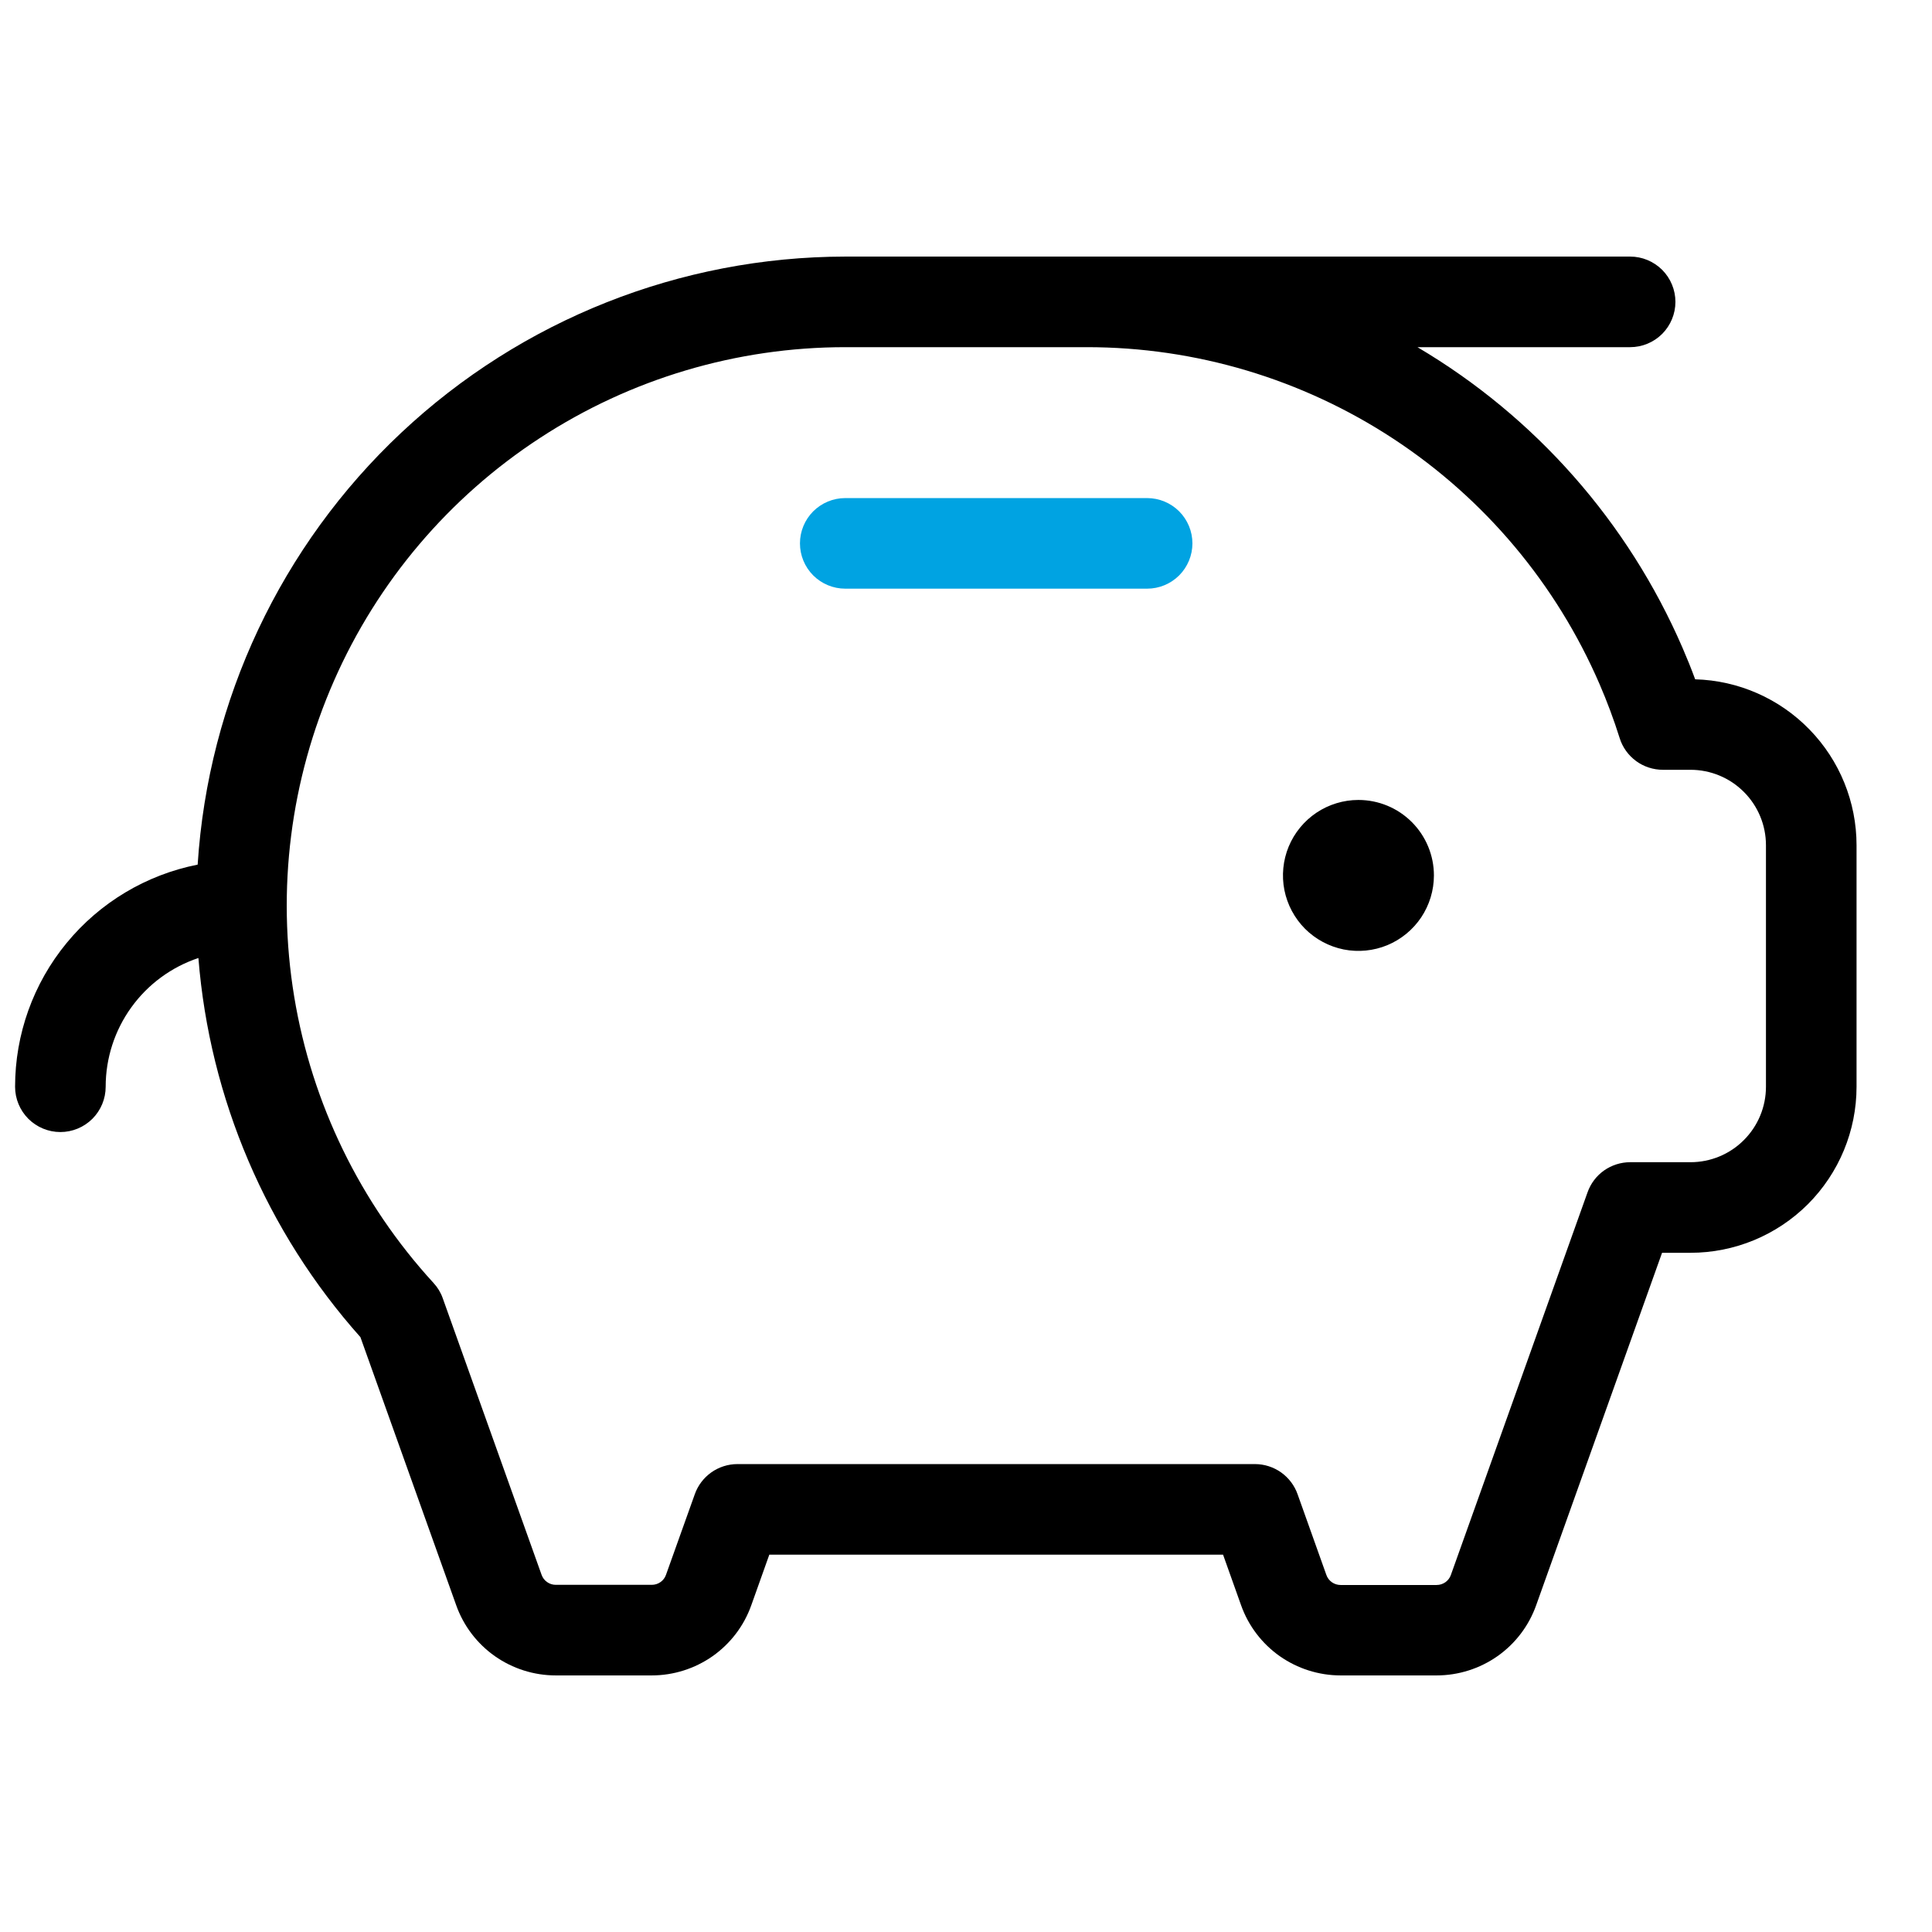 <svg width="36" height="36" viewBox="0 0 36 36" fill="none" xmlns="http://www.w3.org/2000/svg">
<g clip-path="url(#clip0_4456_14038)">
<path d="M26.719 16.312C26.719 16.591 26.636 16.863 26.482 17.094C26.327 17.325 26.108 17.505 25.851 17.612C25.594 17.718 25.311 17.746 25.038 17.692C24.765 17.637 24.515 17.503 24.318 17.307C24.122 17.11 23.988 16.86 23.933 16.587C23.879 16.314 23.907 16.031 24.013 15.774C24.12 15.517 24.3 15.298 24.531 15.143C24.762 14.989 25.034 14.906 25.312 14.906C25.686 14.906 26.043 15.054 26.307 15.318C26.571 15.582 26.719 15.94 26.719 16.312ZM34.594 15.75V20.25C34.594 21.07 34.268 21.857 33.688 22.438C33.107 23.018 32.321 23.344 31.5 23.344H30.97L28.624 29.912C28.488 30.295 28.236 30.626 27.904 30.86C27.572 31.093 27.175 31.219 26.769 31.219H24.981C24.575 31.219 24.178 31.093 23.846 30.86C23.514 30.626 23.262 30.295 23.126 29.912L22.79 28.969H14.335L13.999 29.912C13.863 30.295 13.611 30.626 13.279 30.86C12.947 31.093 12.55 31.219 12.144 31.219H10.356C9.949 31.219 9.553 31.093 9.221 30.86C8.889 30.626 8.637 30.295 8.501 29.912L6.716 24.916C4.966 22.953 3.906 20.472 3.697 17.851C3.194 18.019 2.756 18.341 2.446 18.772C2.136 19.202 1.969 19.719 1.969 20.25C1.969 20.474 1.88 20.688 1.722 20.847C1.563 21.005 1.349 21.094 1.125 21.094C0.901 21.094 0.687 21.005 0.528 20.847C0.37 20.688 0.281 20.474 0.281 20.25C0.281 19.273 0.62 18.326 1.241 17.572C1.861 16.817 2.724 16.301 3.683 16.111C3.88 13.044 5.237 10.166 7.478 8.062C9.719 5.958 12.676 4.785 15.75 4.781H30.375C30.599 4.781 30.813 4.87 30.972 5.028C31.13 5.187 31.219 5.401 31.219 5.625C31.219 5.849 31.13 6.063 30.972 6.222C30.813 6.38 30.599 6.469 30.375 6.469H26.412C28.609 7.767 30.337 9.728 31.351 12.07C31.435 12.264 31.514 12.459 31.587 12.658C32.392 12.68 33.157 13.016 33.718 13.594C34.28 14.171 34.594 14.945 34.594 15.75ZM32.906 15.75C32.906 15.377 32.758 15.019 32.494 14.756C32.231 14.492 31.873 14.344 31.5 14.344H30.985C30.806 14.344 30.631 14.287 30.486 14.181C30.341 14.074 30.233 13.925 30.18 13.753C30.072 13.41 29.946 13.072 29.803 12.742C28.996 10.878 27.662 9.291 25.965 8.177C24.267 7.062 22.281 6.468 20.25 6.469H15.75C13.73 6.469 11.754 7.056 10.063 8.16C8.371 9.263 7.037 10.835 6.224 12.684C5.411 14.533 5.153 16.578 5.482 18.571C5.811 20.564 6.713 22.417 8.078 23.906C8.153 23.987 8.212 24.083 8.249 24.188L10.09 29.34C10.109 29.396 10.144 29.444 10.192 29.478C10.24 29.513 10.297 29.531 10.356 29.531H12.144C12.203 29.531 12.259 29.514 12.307 29.48C12.355 29.447 12.391 29.399 12.41 29.344L12.946 27.844C13.004 27.679 13.112 27.537 13.254 27.436C13.396 27.336 13.566 27.281 13.741 27.281H23.384C23.559 27.281 23.729 27.336 23.871 27.436C24.013 27.537 24.121 27.679 24.179 27.844L24.715 29.347C24.734 29.402 24.77 29.449 24.818 29.483C24.866 29.516 24.922 29.534 24.981 29.534H26.769C26.828 29.534 26.884 29.516 26.932 29.483C26.98 29.449 27.016 29.402 27.035 29.347L29.581 22.219C29.639 22.054 29.746 21.912 29.888 21.811C30.031 21.711 30.201 21.656 30.375 21.656H31.5C31.873 21.656 32.231 21.508 32.494 21.244C32.758 20.981 32.906 20.623 32.906 20.25V15.75Z" fill="black"/>
<path d="M15.75 9.281H21.375C21.599 9.281 21.813 9.37 21.972 9.528C22.13 9.687 22.219 9.901 22.219 10.125C22.219 10.349 22.13 10.563 21.972 10.722C21.813 10.88 21.599 10.969 21.375 10.969H15.75C15.526 10.969 15.312 10.88 15.153 10.722C14.995 10.563 14.906 10.349 14.906 10.125C14.906 9.901 14.995 9.687 15.153 9.528C15.312 9.37 15.526 9.281 15.75 9.281Z" fill="#00A3E2"/>
</g>
<defs>
<clipPath id="clip0_4456_14038">
<rect width="36" height="36" fill="white"/>
</clipPath>
</defs>
</svg>
